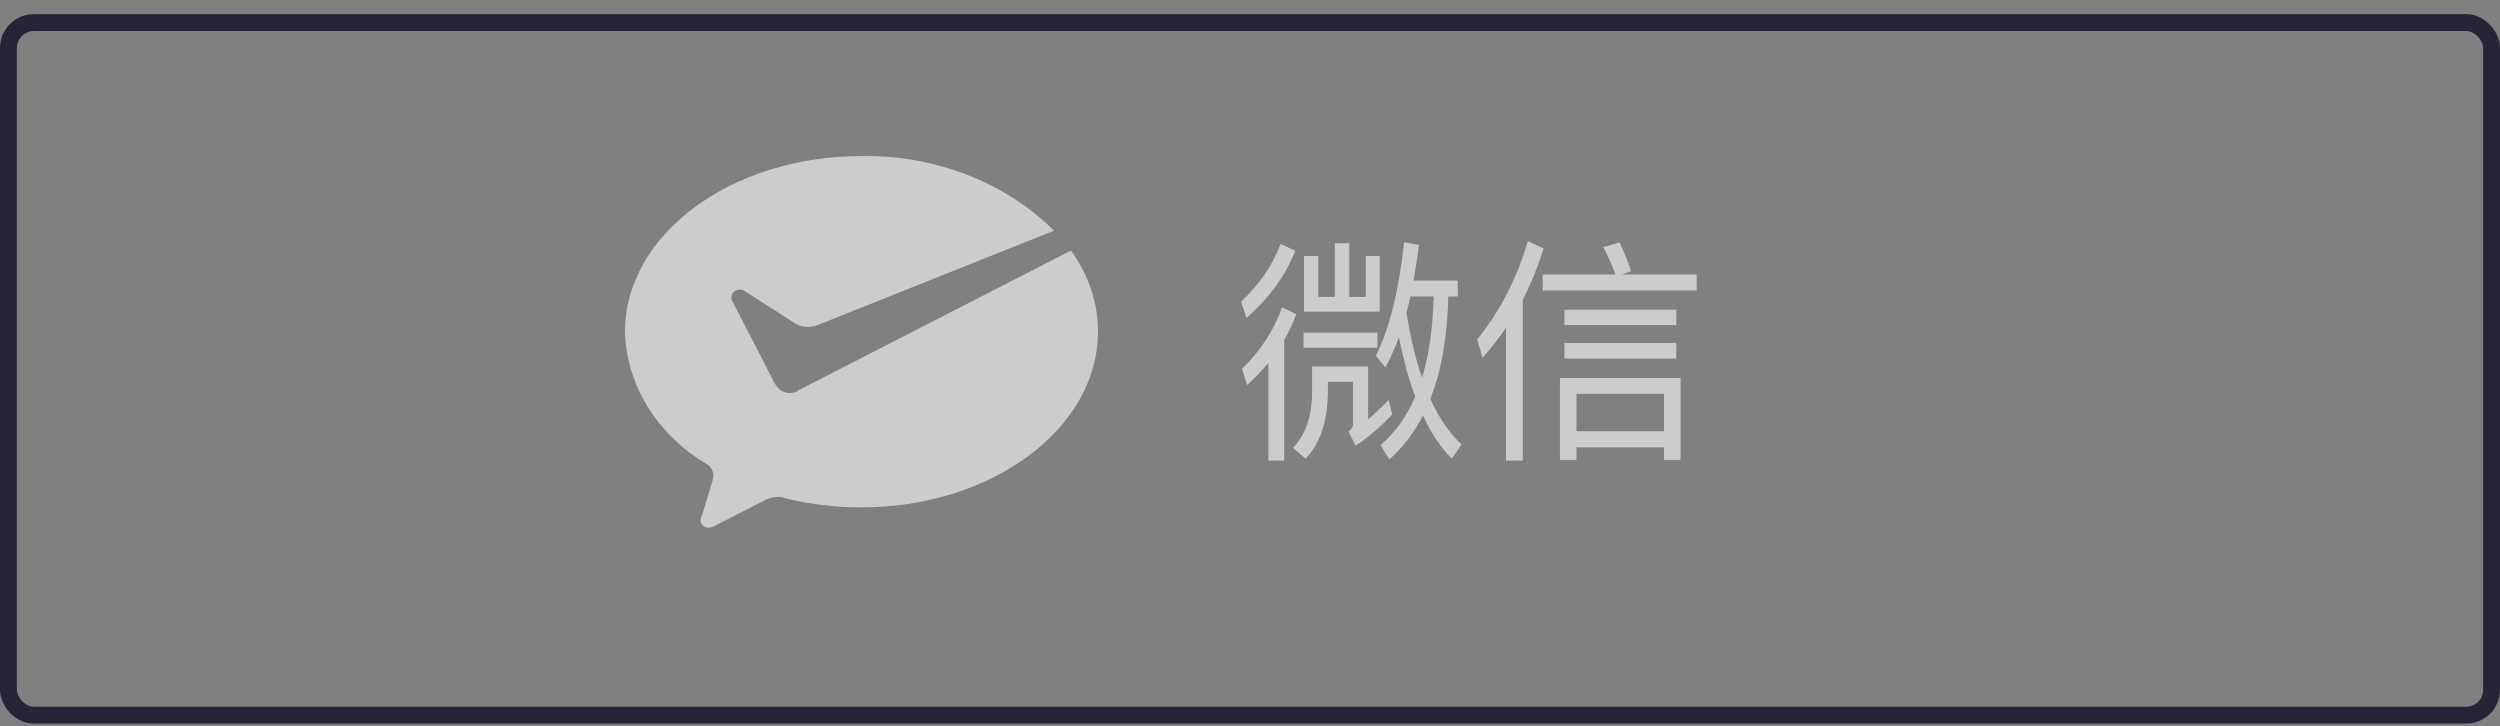 <svg width="148" height="43" viewBox="0 0 148 43" fill="none" xmlns="http://www.w3.org/2000/svg">
<rect x="0" y="0" width="148" height="43" fill="#808080" stroke="none"/>
<rect x="0.5" y="1.337" width="147" height="41" rx="1.5" stroke="#282438"/>
<g opacity="0.6">
<g clip-path="url(#clip0_3438_8116)">
<path d="M46.745 23.264C46.419 23.26 46.121 23.098 45.968 22.841L45.882 22.73L43.308 17.746C43.289 17.689 43.289 17.629 43.308 17.572C43.312 17.336 43.525 17.146 43.79 17.142C43.89 17.143 43.987 17.17 44.07 17.219L47.064 19.139C47.29 19.285 47.564 19.36 47.842 19.354C48.004 19.349 48.163 19.323 48.317 19.278L62.402 13.655C59.498 10.78 55.339 9.169 51 9.239C43.269 9.239 37 13.898 37 19.638C37.085 22.794 38.886 25.716 41.83 27.472C42.088 27.627 42.24 27.888 42.234 28.166C42.234 28.27 42.196 28.339 42.196 28.415C41.954 29.199 41.597 30.439 41.558 30.495C41.511 30.597 41.482 30.704 41.472 30.814C41.477 31.049 41.691 31.237 41.954 31.237C42.053 31.234 42.149 31.21 42.234 31.168L45.307 29.601C45.545 29.483 45.812 29.421 46.084 29.42C46.221 29.422 46.356 29.448 46.481 29.497C47.953 29.856 49.473 30.038 51 30.037C58.708 30.037 65 25.372 65 19.638C65.004 17.932 64.447 16.261 63.398 14.834L47.267 23.105L47.189 23.181C47.055 23.231 46.901 23.267 46.745 23.264Z" fill="white"/>
<path d="M83.5 17.549H84.872C84.83 19.369 84.606 20.979 84.186 22.365C83.808 21.273 83.5 19.985 83.262 18.529C83.346 18.221 83.416 17.899 83.5 17.549ZM83.78 23.485C83.276 24.661 82.59 25.613 81.722 26.355L82.254 27.195C83.038 26.495 83.71 25.627 84.242 24.591C84.718 25.655 85.292 26.509 85.95 27.153L86.524 26.299C85.81 25.655 85.194 24.759 84.676 23.611C85.334 21.945 85.684 19.929 85.74 17.549H86.3V16.611H83.682C83.794 15.953 83.906 15.253 84.004 14.497L83.122 14.343C82.828 17.157 82.268 19.397 81.456 21.063L82.016 21.763C82.296 21.231 82.562 20.643 82.814 19.971C83.08 21.287 83.402 22.463 83.78 23.485ZM80.252 26.383C80.98 25.907 81.708 25.291 82.422 24.535L82.212 23.681C81.792 24.101 81.386 24.479 80.994 24.829V21.693H77.676V23.233C77.662 24.661 77.284 25.753 76.542 26.509L77.284 27.153C78.138 26.285 78.586 24.983 78.614 23.233V22.603H80.098V25.151C80.07 25.319 79.972 25.459 79.832 25.543L80.252 26.383ZM79.02 14.399V17.577H78.04V15.155H77.2V18.445H81.68V15.155H80.854V17.577H79.874V14.399H79.02ZM75.814 14.441C75.324 15.729 74.54 16.863 73.476 17.857L73.784 18.837C75.114 17.675 76.08 16.345 76.682 14.847L75.814 14.441ZM75.898 18.193C75.408 19.565 74.624 20.769 73.532 21.833L73.826 22.799C74.288 22.379 74.708 21.945 75.086 21.483V27.265H76.024V20.125C76.304 19.649 76.542 19.131 76.738 18.599L75.898 18.193ZM77.172 19.691V20.587H81.54V19.691H77.172ZM89.156 19.397V27.265H90.15V17.745C90.64 16.793 91.046 15.785 91.382 14.707L90.444 14.273C89.814 16.457 88.82 18.403 87.448 20.097L87.77 21.175C88.274 20.615 88.736 20.013 89.156 19.397ZM91.326 16.247V17.199H100.44V16.247H96.03L96.562 16.051C96.394 15.533 96.17 14.973 95.876 14.357L94.91 14.623C95.19 15.155 95.428 15.687 95.638 16.247H91.326ZM92.614 18.333V19.243H99.236V18.333H92.614ZM92.614 20.307V21.231H99.236V20.307H92.614ZM99.488 22.379H92.348V27.237H93.328V26.481H98.508V27.237H99.488V22.379ZM93.328 25.529V23.317H98.508V25.529H93.328Z" fill="white"/>
</g>
</g>
<defs>
<clipPath id="clip0_3438_8116">
<rect width="65" height="23" fill="white" transform="translate(36.281 9.237)"/>
</clipPath>
</defs>
</svg>
